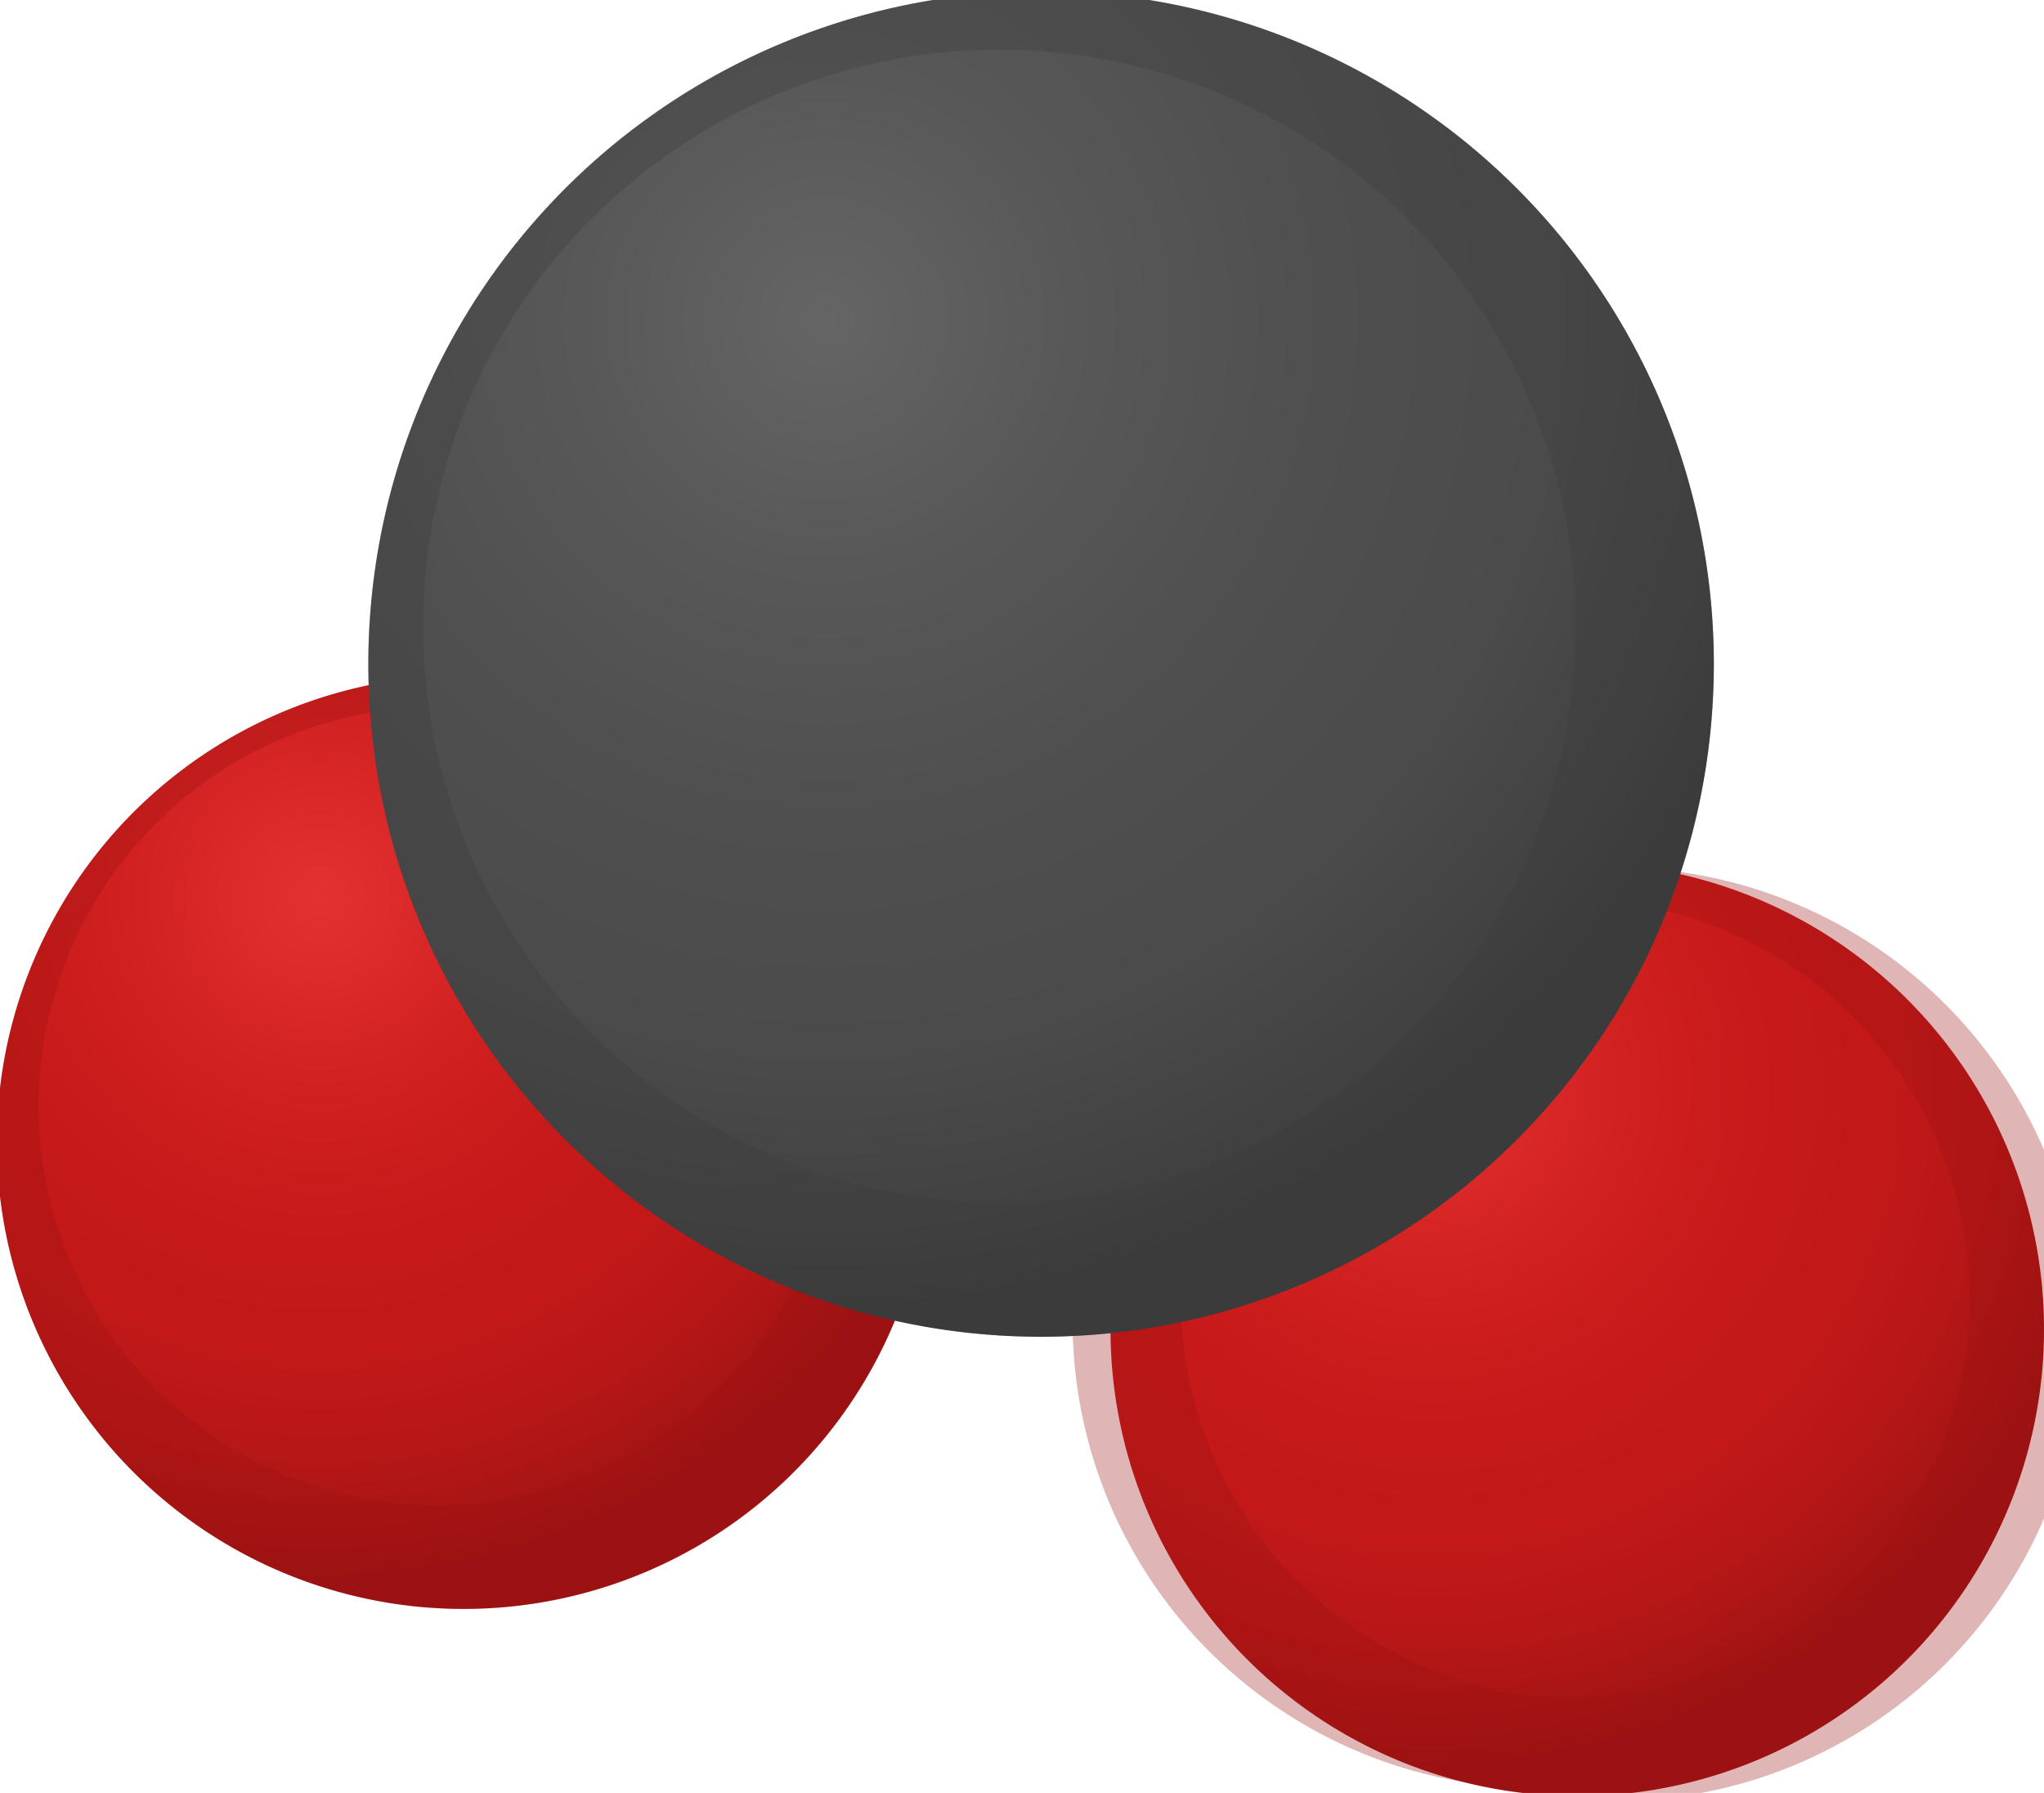 <svg xmlns="http://www.w3.org/2000/svg" xmlns:xlink="http://www.w3.org/1999/xlink" viewBox="0 0 6.35 5.57"><defs><style>.cls-1{isolation:isolate;}.cls-2{fill:url(#radial-gradient);}.cls-3{fill:#9c1313;}.cls-3,.cls-6{opacity:0.31;mix-blend-mode:multiply;}.cls-4{fill:url(#radial-gradient-2);}.cls-5{fill:url(#radial-gradient-3);}.cls-6{fill:#3c3c3c;}</style><radialGradient id="radial-gradient" cx="-108.52" cy="78.18" r="2.12" gradientTransform="translate(121 -56.26) rotate(9.57)" gradientUnits="userSpaceOnUse"><stop offset="0" stop-color="#e53030"/><stop offset="0.3" stop-color="#d02020"/><stop offset="0.51" stop-color="#c71919"/><stop offset="0.66" stop-color="#c31818"/><stop offset="0.81" stop-color="#b81717"/><stop offset="0.95" stop-color="#a51414"/><stop offset="1" stop-color="#9c1313"/></radialGradient><radialGradient id="radial-gradient-2" cx="-105.02" cy="78.18" r="2.12" xlink:href="#radial-gradient"/><radialGradient id="radial-gradient-3" cx="-107.27" cy="76.15" r="3.07" gradientTransform="translate(121 -56.26) rotate(9.57)" gradientUnits="userSpaceOnUse"><stop offset="0" stop-color="#656565"/><stop offset="0.25" stop-color="#585858"/><stop offset="0.51" stop-color="#4f4f4f"/><stop offset="0.74" stop-color="#4b4b4b"/><stop offset="0.95" stop-color="#404040"/><stop offset="1" stop-color="#3c3c3c"/></radialGradient></defs><g class="cls-1"><g id="Layer_2" data-name="Layer 2"><g id="Layer_1-2" data-name="Layer 1"><path class="cls-2" d="M2.87,3.79A1.45,1.45,0,1,1,1.69,2.12,1.44,1.44,0,0,1,2.87,3.79Z"/><path class="cls-3" d="M1.69,2.12A1.45,1.45,0,1,0,2.87,3.79,1.44,1.44,0,0,0,1.69,2.12ZM1.16,4.66a1.24,1.24,0,1,1,1.42-1A1.24,1.24,0,0,1,1.16,4.66Z"/><path class="cls-4" d="M6.33,4.37a1.45,1.45,0,0,1-2.86-.48,1.45,1.45,0,1,1,2.86.48Z"/><path class="cls-3" d="M5.14,2.7a1.45,1.45,0,1,0-.48,2.85A1.45,1.45,0,1,0,5.14,2.7ZM4.61,5.24A1.24,1.24,0,0,1,5,2.8a1.24,1.24,0,1,1-.41,2.44Z"/><path class="cls-5" d="M5.29,2.44A2.09,2.09,0,1,1,3.57,0,2.09,2.09,0,0,1,5.29,2.44Z"/><path class="cls-6" d="M3.57,0A2.09,2.09,0,1,0,5.29,2.44,2.09,2.09,0,0,0,3.57,0ZM2.81,3.71A1.79,1.79,0,1,1,4.87,2.24,1.78,1.78,0,0,1,2.81,3.71Z"/></g></g></g></svg>